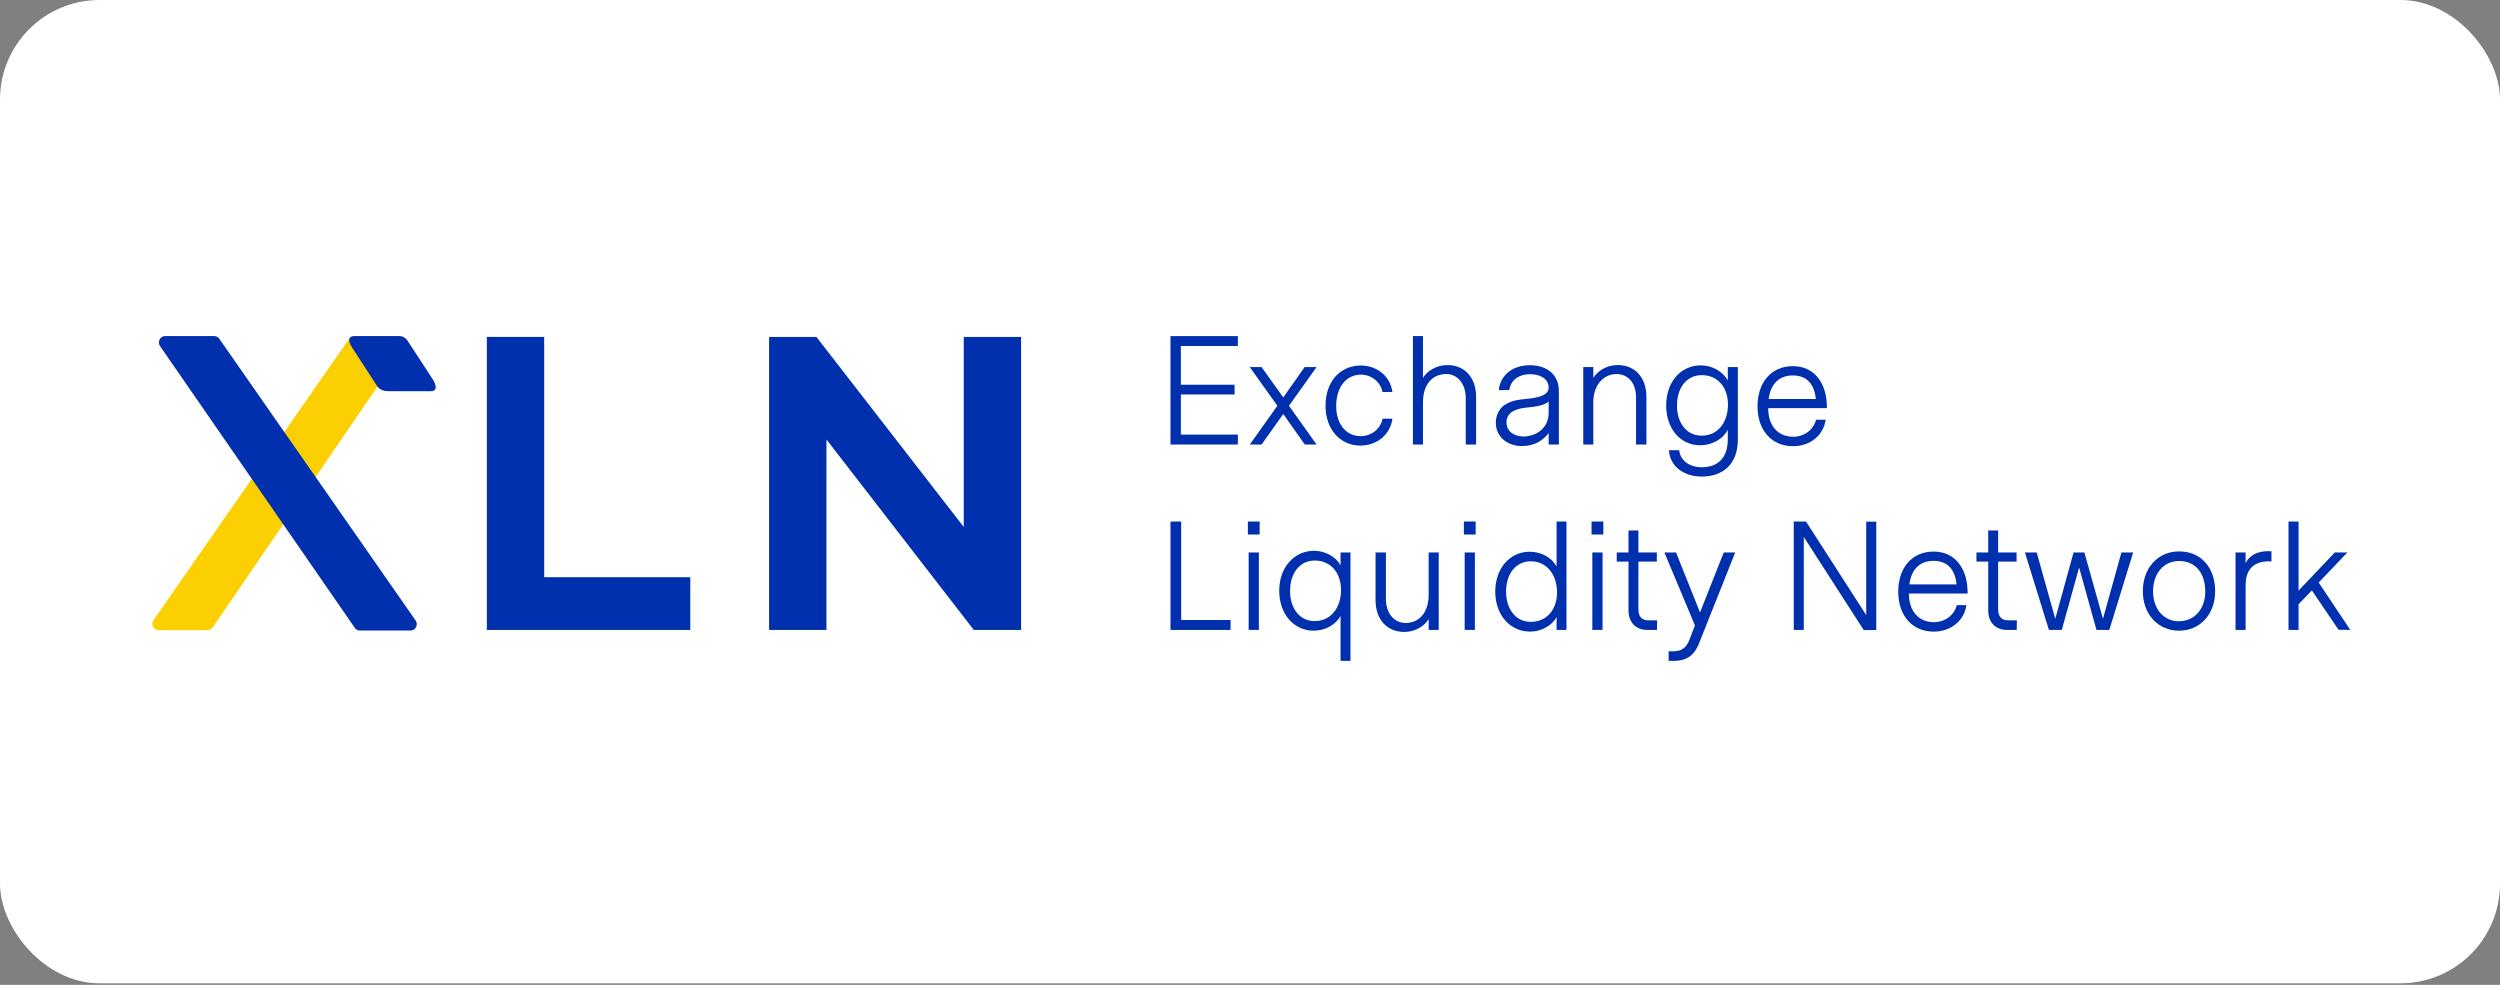 <svg width="198" height="78" xmlns="http://www.w3.org/2000/svg" fill="none">
  <rect width="100%" height="100%" fill="#808080" stroke="none"/>
  <rect y="0" fill="white" rx="7.886" height="77.879" width="198" x="0"/>
  <path fill="#0030AE" d="m43.1,45.713l0,-19.03l-4.542,0l0,23.208l16.113,0l0,-4.177l-11.571,0z"/>
  <path fill="#0030AE" d="m76.328,26.683l0,15.052l-11.67,-15.052l-3.746,0l0,23.208l4.542,0l0,-15.085l11.67,15.085l3.746,0l0,-23.208l-4.542,0z"/>
  <path fill="#FCD000" d="m12.161,49.109c-0.232,0.333 0,0.796 0.399,0.796l3.886,0c0.16,0 0.309,-0.08 0.401,-0.214l15.24,-22.278c0.228,-0.334 -0.004,-0.793 -0.401,-0.793l-3.635,0c-0.158,0 -0.307,0.079 -0.399,0.211l-15.49,22.278z"/>
  <path fill="#0030AE" d="m34.347,30.157c0.349,0.656 0.074,0.824 -0.216,0.824l-3.38,0c-0.28,0 -0.701,-0.085 -0.888,-0.412l-2.03,-3.128c-0.309,-0.513 -0.225,-0.824 0.264,-0.824l3.486,0c0.309,0 0.565,0.143 0.725,0.412l2.04,3.128z"/>
  <path fill="#0030AE" d="m28.102,49.727c0.092,0.133 0.241,0.212 0.4,0.212l4.016,0c0.399,0 0.631,-0.463 0.399,-0.797l-15.551,-22.315c-0.092,-0.132 -0.24,-0.21 -0.399,-0.21l-3.892,0c-0.398,0 -0.63,0.462 -0.4,0.795l15.427,22.315z"/>
  <path fill="#0030AE" d="m92.702,35.205l5.336,0l0,-0.785l-4.514,0l0,-3.177l4.256,0l0,-0.773l-4.256,0l0,-3.066l4.514,0l0,-0.785l-5.336,0l0,8.586z"/>
  <path fill="#0030AE" d="m98.984,35.205l0.933,0l1.717,-2.416l1.705,2.416l0.932,0l-2.184,-3.066l2.184,-3.066l-0.945,0l-1.692,2.404l-1.717,-2.404l-0.933,0l2.184,3.066l-2.184,3.066z"/>
  <path fill="#0030AE" d="m107.728,35.291c1.349,0 2.392,-0.895 2.551,-2.134l-0.785,0c-0.135,0.773 -0.846,1.386 -1.729,1.386c-1.153,0 -1.938,-0.957 -1.938,-2.392c0,-1.496 0.797,-2.478 1.962,-2.478c0.834,0 1.546,0.576 1.705,1.374l0.785,0c-0.159,-1.227 -1.202,-2.097 -2.502,-2.097c-1.631,0 -2.797,1.263 -2.797,3.189c0,1.889 1.19,3.152 2.748,3.152z"/>
  <path fill="#0030AE" d="m111.903,35.205l0.797,0l0,-3.373c0.013,-1.349 0.712,-2.208 1.84,-2.208c0.92,0 1.533,0.809 1.545,1.84l0,3.741l0.822,0l0,-3.765c0,-1.607 -0.969,-2.527 -2.269,-2.527c-0.92,0 -1.631,0.503 -1.938,1.018l0,-3.312l-0.797,0l0,8.586z"/>
  <path fill="#0030AE" d="m120.543,35.328c1.018,0 1.68,-0.466 2.11,-1.03l0,0.908l0.809,0l0,-4.244c0,-1.19 -0.834,-2.036 -2.294,-2.036c-1.398,0 -2.342,0.797 -2.465,1.975l0.834,-0.012c0.111,-0.748 0.699,-1.251 1.656,-1.251c0.785,0 1.46,0.356 1.46,1.067c0,0.711 -1.166,0.834 -1.951,0.908c-0.699,0.061 -1.238,0.221 -1.643,0.54c-0.38,0.307 -0.589,0.797 -0.589,1.325c0,1.177 0.981,1.852 2.073,1.852zm0.098,-0.76c-0.662,0 -1.325,-0.368 -1.325,-1.116c0,-0.65 0.479,-1.067 1.607,-1.177c0.945,-0.074 1.472,-0.233 1.73,-0.478l0,0.895c0,1.349 -1.166,1.889 -2.012,1.877z"/>
  <path fill="#0030AE" d="m125.393,35.205l0.797,0l0,-3.373c0.012,-1.349 0.81,-2.208 1.84,-2.208c0.907,0 1.545,0.711 1.545,1.84l0,3.741l0.822,0l0,-3.765c0,-1.607 -0.969,-2.527 -2.269,-2.527c-0.92,0 -1.631,0.503 -1.938,1.018l0,-0.859l-0.797,0l0,6.133z"/>
  <path fill="#0030AE" d="m134.769,37.744c1.655,0 2.87,-0.944 2.87,-2.944l0,-5.728l-0.798,0l0,1.067c-0.392,-0.736 -1.263,-1.202 -2.134,-1.202c-1.606,0 -2.747,1.337 -2.747,3.164c0,1.84 1.104,3.164 2.711,3.164c0.919,0 1.79,-0.491 2.17,-1.226l0,0.76c0,1.533 -0.858,2.208 -2.072,2.208c-0.712,0 -1.656,-0.343 -1.779,-1.349l-0.809,0c0.061,1.226 1.116,2.085 2.588,2.085zm0.012,-3.238c-1.202,0 -1.963,-0.994 -1.963,-2.392c0,-1.398 0.761,-2.404 1.963,-2.404c1.263,0 2.073,0.969 2.073,2.33c0,1.423 -0.81,2.465 -2.073,2.465z"/>
  <path fill="#0030AE" d="m142.005,35.34c1.386,0 2.428,-0.895 2.588,-2.097l-0.761,0c-0.208,0.822 -0.969,1.349 -1.803,1.349c-1.226,0 -1.987,-0.883 -1.987,-2.257l0,-0.012l4.649,0c0.024,-1.938 -0.969,-3.324 -2.686,-3.324c-1.754,0 -2.809,1.312 -2.809,3.189c0,1.913 1.141,3.152 2.809,3.152zm-1.926,-3.741c0.135,-1.092 0.748,-1.864 1.901,-1.864c1.202,0 1.717,0.773 1.84,1.864l-3.741,0z"/>
  <path fill="#0030AE" d="m92.702,49.89l4.759,0l0,-0.785l-3.912,0l0,-7.801l-0.846,0l0,8.586z"/>
  <path fill="#0030AE" d="m98.831,42.334l0.932,0l0,-1.03l-0.932,0l0,1.03zm0.061,7.555l0.81,0l0,-6.133l-0.81,0l0,6.133z"/>
  <path fill="#0030AE" d="m106.172,52.343l0.785,0l0,-8.586l-0.785,0l0,1.018c-0.343,-0.65 -1.189,-1.153 -2.097,-1.153c-1.546,0 -2.76,1.276 -2.76,3.164c0,1.889 1.19,3.164 2.723,3.164c0.945,0 1.766,-0.491 2.134,-1.165l0,3.557zm-2.036,-3.152c-1.202,0 -1.962,-0.993 -1.962,-2.392c0,-1.398 0.76,-2.404 1.962,-2.404c1.251,0 2.073,0.969 2.073,2.33c0,1.423 -0.822,2.465 -2.073,2.465z"/>
  <path fill="#0030AE" d="m111.212,50.049c0.92,0 1.631,-0.503 1.938,-1.018l0,0.859l0.797,0l0,-6.133l-0.797,0l0,3.373c-0.012,1.349 -0.711,2.208 -1.84,2.208c-0.92,0 -1.533,-0.809 -1.545,-1.84l0,-3.741l-0.822,0l0,3.765c0,1.607 0.969,2.527 2.269,2.527z"/>
  <path fill="#0030AE" d="m115.94,42.334l0.932,0l0,-1.03l-0.932,0l0,1.03zm0.061,7.555l0.809,0l0,-6.133l-0.809,0l0,6.133z"/>
  <path fill="#0030AE" d="m121.183,50.025c0.908,0 1.754,-0.503 2.098,-1.153l0,1.018l0.785,0l0,-8.586l-0.785,0l0,3.557c-0.368,-0.675 -1.19,-1.165 -2.134,-1.165c-1.534,0 -2.723,1.276 -2.723,3.164c0,1.889 1.214,3.164 2.759,3.164zm0.062,-0.773c-1.202,0 -1.963,-1.006 -1.963,-2.404c0,-1.398 0.761,-2.392 1.963,-2.392c1.251,0 2.072,1.042 2.072,2.465c0,1.361 -0.821,2.33 -2.072,2.33z"/>
  <path fill="#0030AE" d="m126.052,42.334l0.932,0l0,-1.03l-0.932,0l0,1.03zm0.061,7.555l0.809,0l0,-6.133l-0.809,0l0,6.133z"/>
  <path fill="#0030AE" d="m130.461,49.89l0.773,0l0.012,-0.76l-0.711,0c-0.466,0 -0.773,-0.27 -0.773,-0.871l0,-3.778l1.46,0l0,-0.724l-1.46,0l0,-1.742l-0.785,0l0,1.742l-0.932,0l0,0.724l0.932,0l0,3.851c0,0.981 0.589,1.558 1.484,1.558z"/>
  <path fill="#0030AE" d="m132.154,52.343l0.417,0c1.189,-0.012 1.692,-0.589 2.036,-1.496l2.821,-7.089l-0.908,0l-1.877,4.747l-1.901,-4.747l-0.92,0l2.417,5.777l-0.454,1.177c-0.209,0.527 -0.564,0.871 -1.239,0.871l-0.392,0l0,0.76z"/>
  <path fill="#0030AE" d="m147.608,49.902l0.993,0l0,-8.586l-0.797,0l0,7.396l-4.771,-7.408l-0.969,0l0,8.586l0.797,0l0,-7.359l4.747,7.371z"/>
  <path fill="#0030AE" d="m153.15,50.025c1.386,0 2.428,-0.895 2.588,-2.097l-0.761,0c-0.208,0.822 -0.969,1.349 -1.803,1.349c-1.226,0 -1.987,-0.883 -1.987,-2.257l0,-0.012l4.649,0c0.024,-1.938 -0.969,-3.324 -2.686,-3.324c-1.754,0 -2.809,1.312 -2.809,3.189c0,1.913 1.141,3.152 2.809,3.152zm-1.926,-3.741c0.135,-1.092 0.748,-1.864 1.901,-1.864c1.202,0 1.717,0.773 1.84,1.864l-3.741,0z"/>
  <path fill="#0030AE" d="m158.951,49.89l0.773,0l0.012,-0.76l-0.711,0c-0.466,0 -0.773,-0.27 -0.773,-0.871l0,-3.778l1.46,0l0,-0.724l-1.46,0l0,-1.742l-0.785,0l0,1.742l-0.932,0l0,0.724l0.932,0l0,3.851c0,0.981 0.589,1.558 1.484,1.558z"/>
  <path fill="#0030AE" d="m162.275,49.89l1.018,0l1.374,-4.943l1.373,4.943l1.018,0l1.889,-6.133l-0.932,0l-1.459,5.249l-1.472,-5.249l-0.859,0l-1.447,5.249l-1.472,-5.249l-0.932,0l1.901,6.133z"/>
  <path fill="#0030AE" d="m172.583,49.951c1.656,0 2.858,-1.3 2.858,-3.128c0,-1.852 -1.104,-3.152 -2.858,-3.152c-1.668,0 -2.87,1.3 -2.87,3.152c0,1.827 1.202,3.128 2.87,3.128zm-0.024,-0.748c-1.215,0 -2.036,-0.994 -2.036,-2.379c0,-1.398 0.834,-2.392 2.06,-2.392c1.337,0 2.073,1.006 2.073,2.416c0,1.374 -0.846,2.355 -2.097,2.355z"/>
  <path fill="#0030AE" d="m177.055,49.89l0.797,0l0,-3.532c0,-1.472 0.871,-1.938 1.999,-1.901l0.049,-0.012l0,-0.773l-0.061,-0.012c-1.337,-0.073 -1.852,0.613 -1.987,0.957l0,-0.859l-0.797,0l0,6.133z"/>
  <path fill="#0030AE" d="m181.249,49.89l0.797,0l0,-2.036l1.055,-1.092l2.109,3.115l0.932,0.012l-2.502,-3.753l2.269,-2.379l-0.993,0l-2.87,3.017l0,-5.47l-0.797,0l0,8.586z"/>
</svg>
